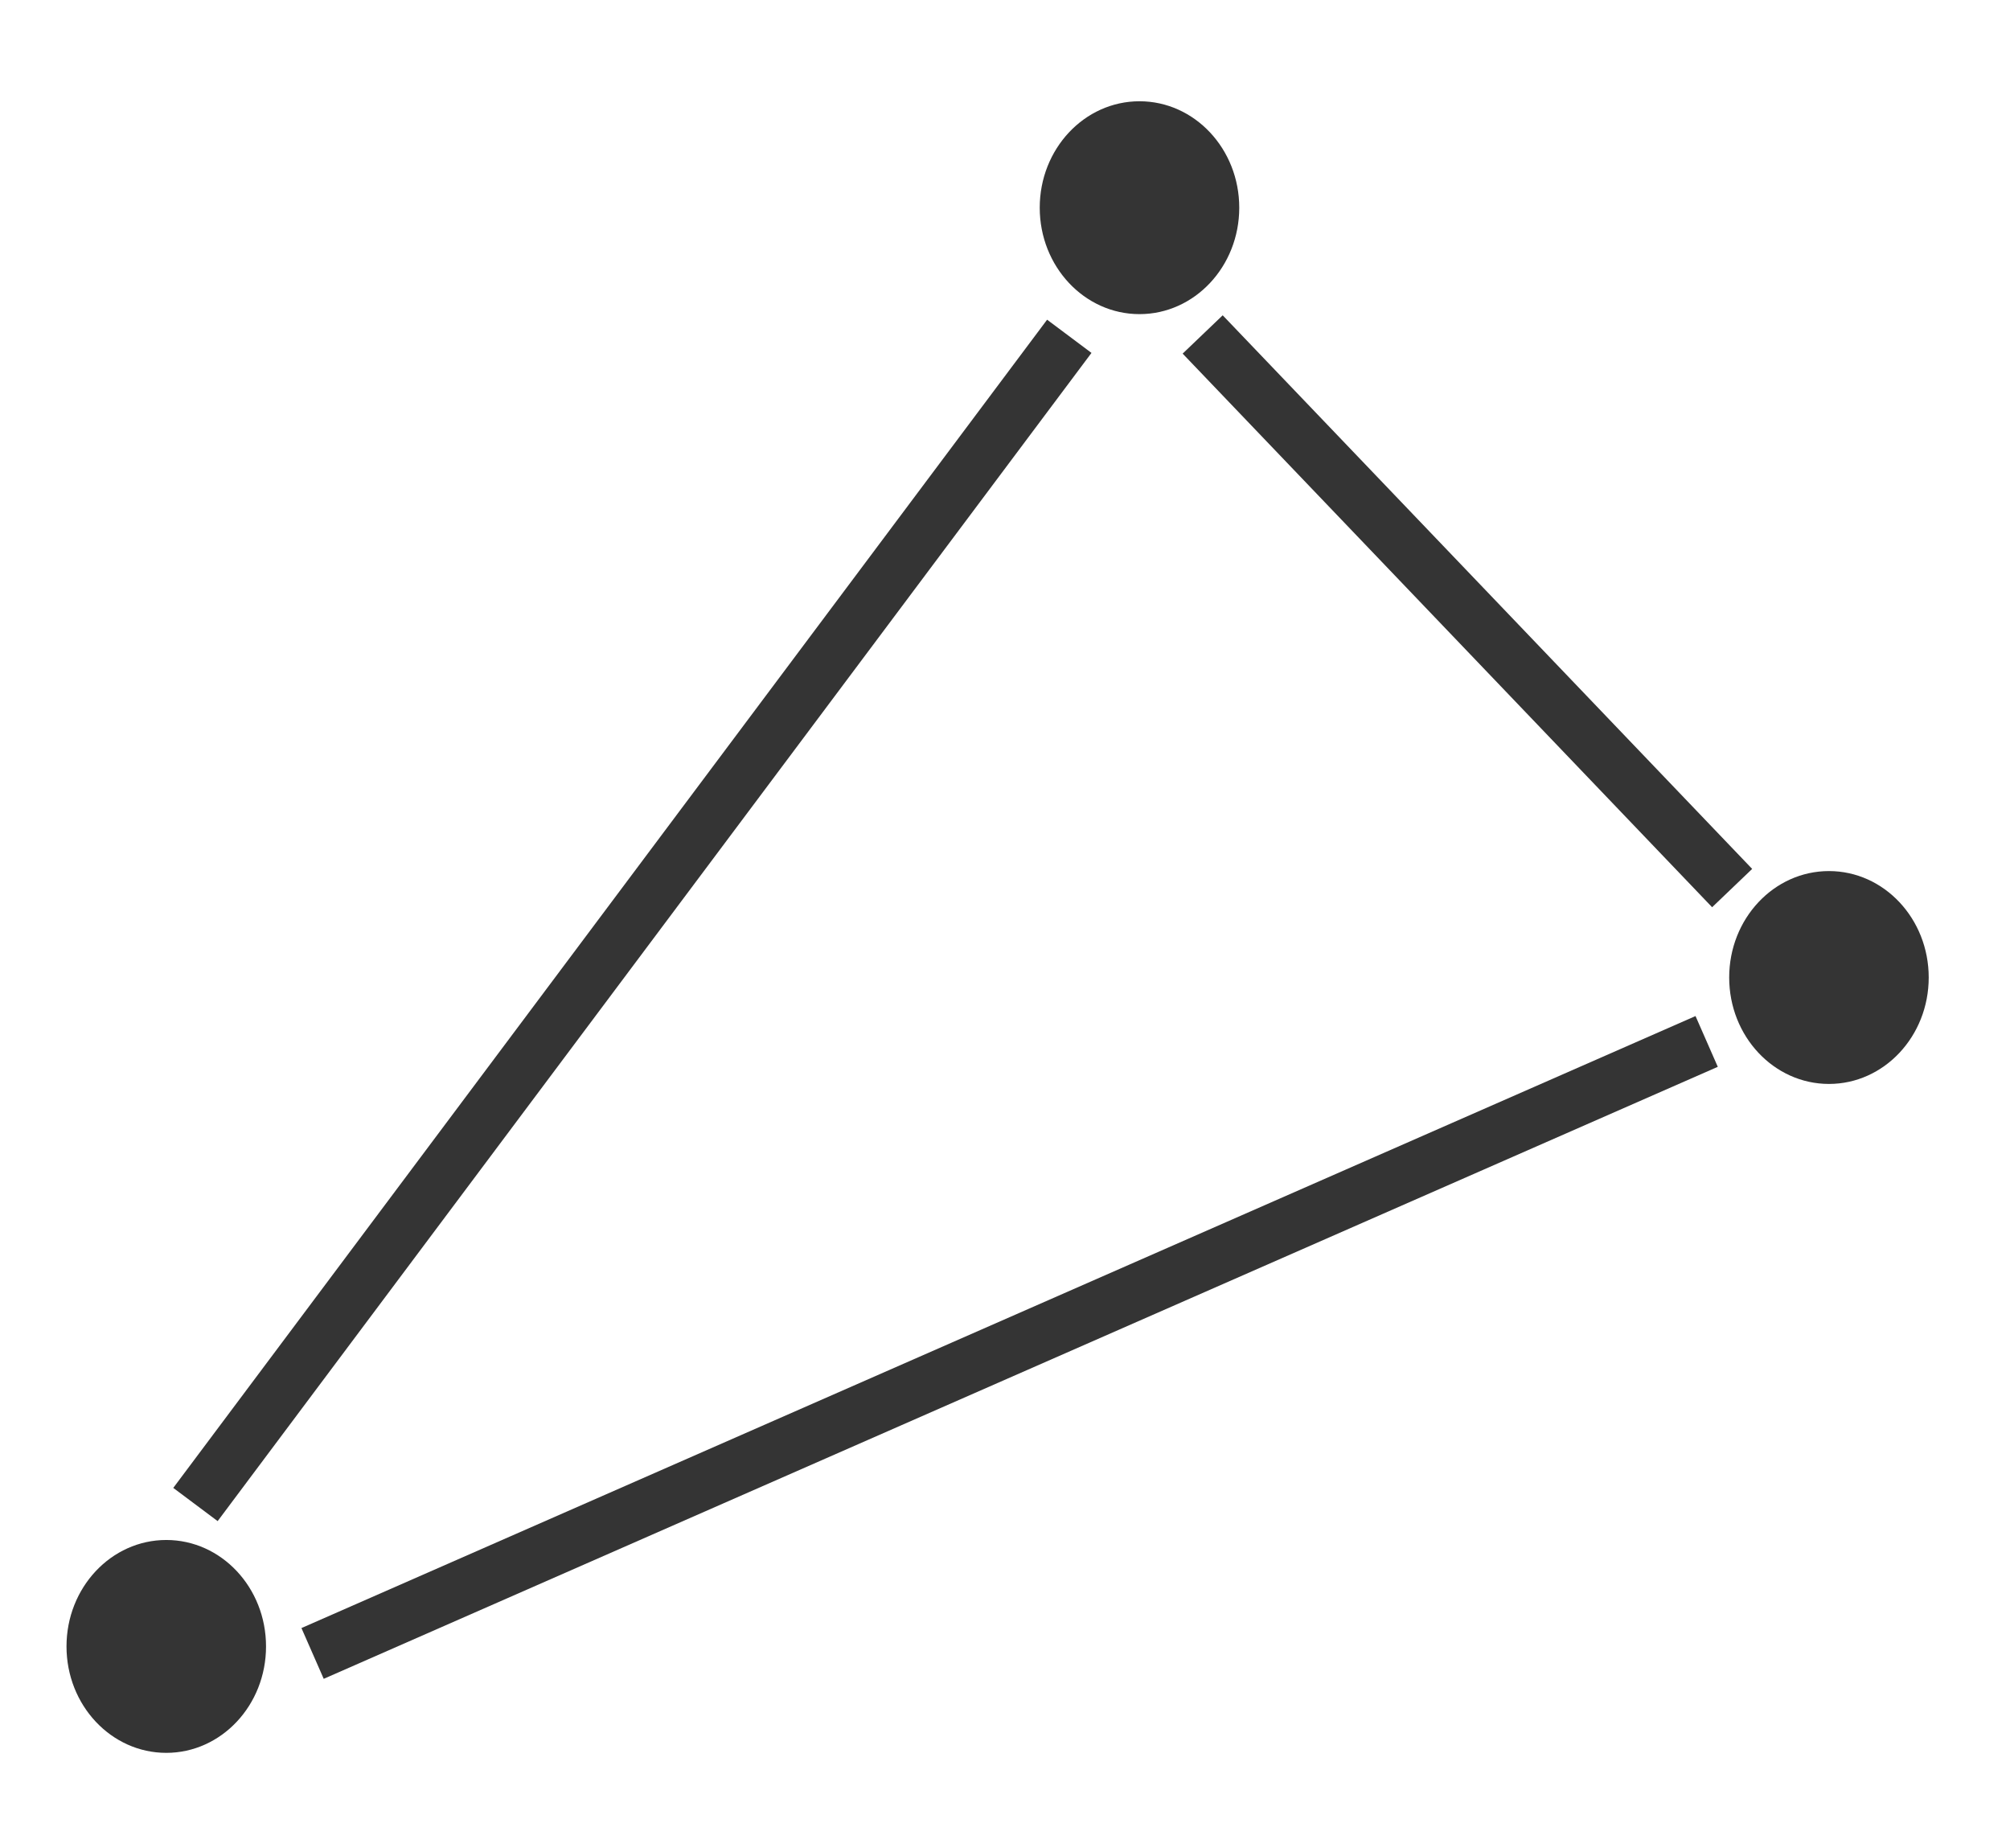 <?xml version="1.0" encoding="utf-8"?>
<!-- Generator: Adobe Illustrator 26.5.0, SVG Export Plug-In . SVG Version: 6.00 Build 0)  -->
<svg version="1.1" xmlns="http://www.w3.org/2000/svg" xmlns:xlink="http://www.w3.org/1999/xlink" x="0px" y="0px"
	 viewBox="0 0 544 500" style="enable-background:new 0 0 544 500;" xml:space="preserve">
<style type="text/css">
	.st0{fill:none;stroke:#343434;stroke-width:15;stroke-miterlimit:10;}
	.st1{fill:#343434;}
</style>
<g id="Layer_2">
</g>
<g id="Layer_1">
	<line class="st0" x1="52.9" y1="407.1" x2="289.4" y2="91"/>
	<line class="st0" x1="84.6" y1="447.4" x2="461.9" y2="281.8"/>
	<line class="st0" x1="468.8" y1="240.3" x2="325.5" y2="90.5"/>
	<ellipse class="st1" cx="308.4" cy="56.2" rx="27" ry="28.8"/>
	<ellipse class="st1" cx="495" cy="264.5" rx="27" ry="28.8"/>
	<ellipse class="st1" cx="45" cy="445.5" rx="27" ry="28.8"/>
</g>
</svg>
